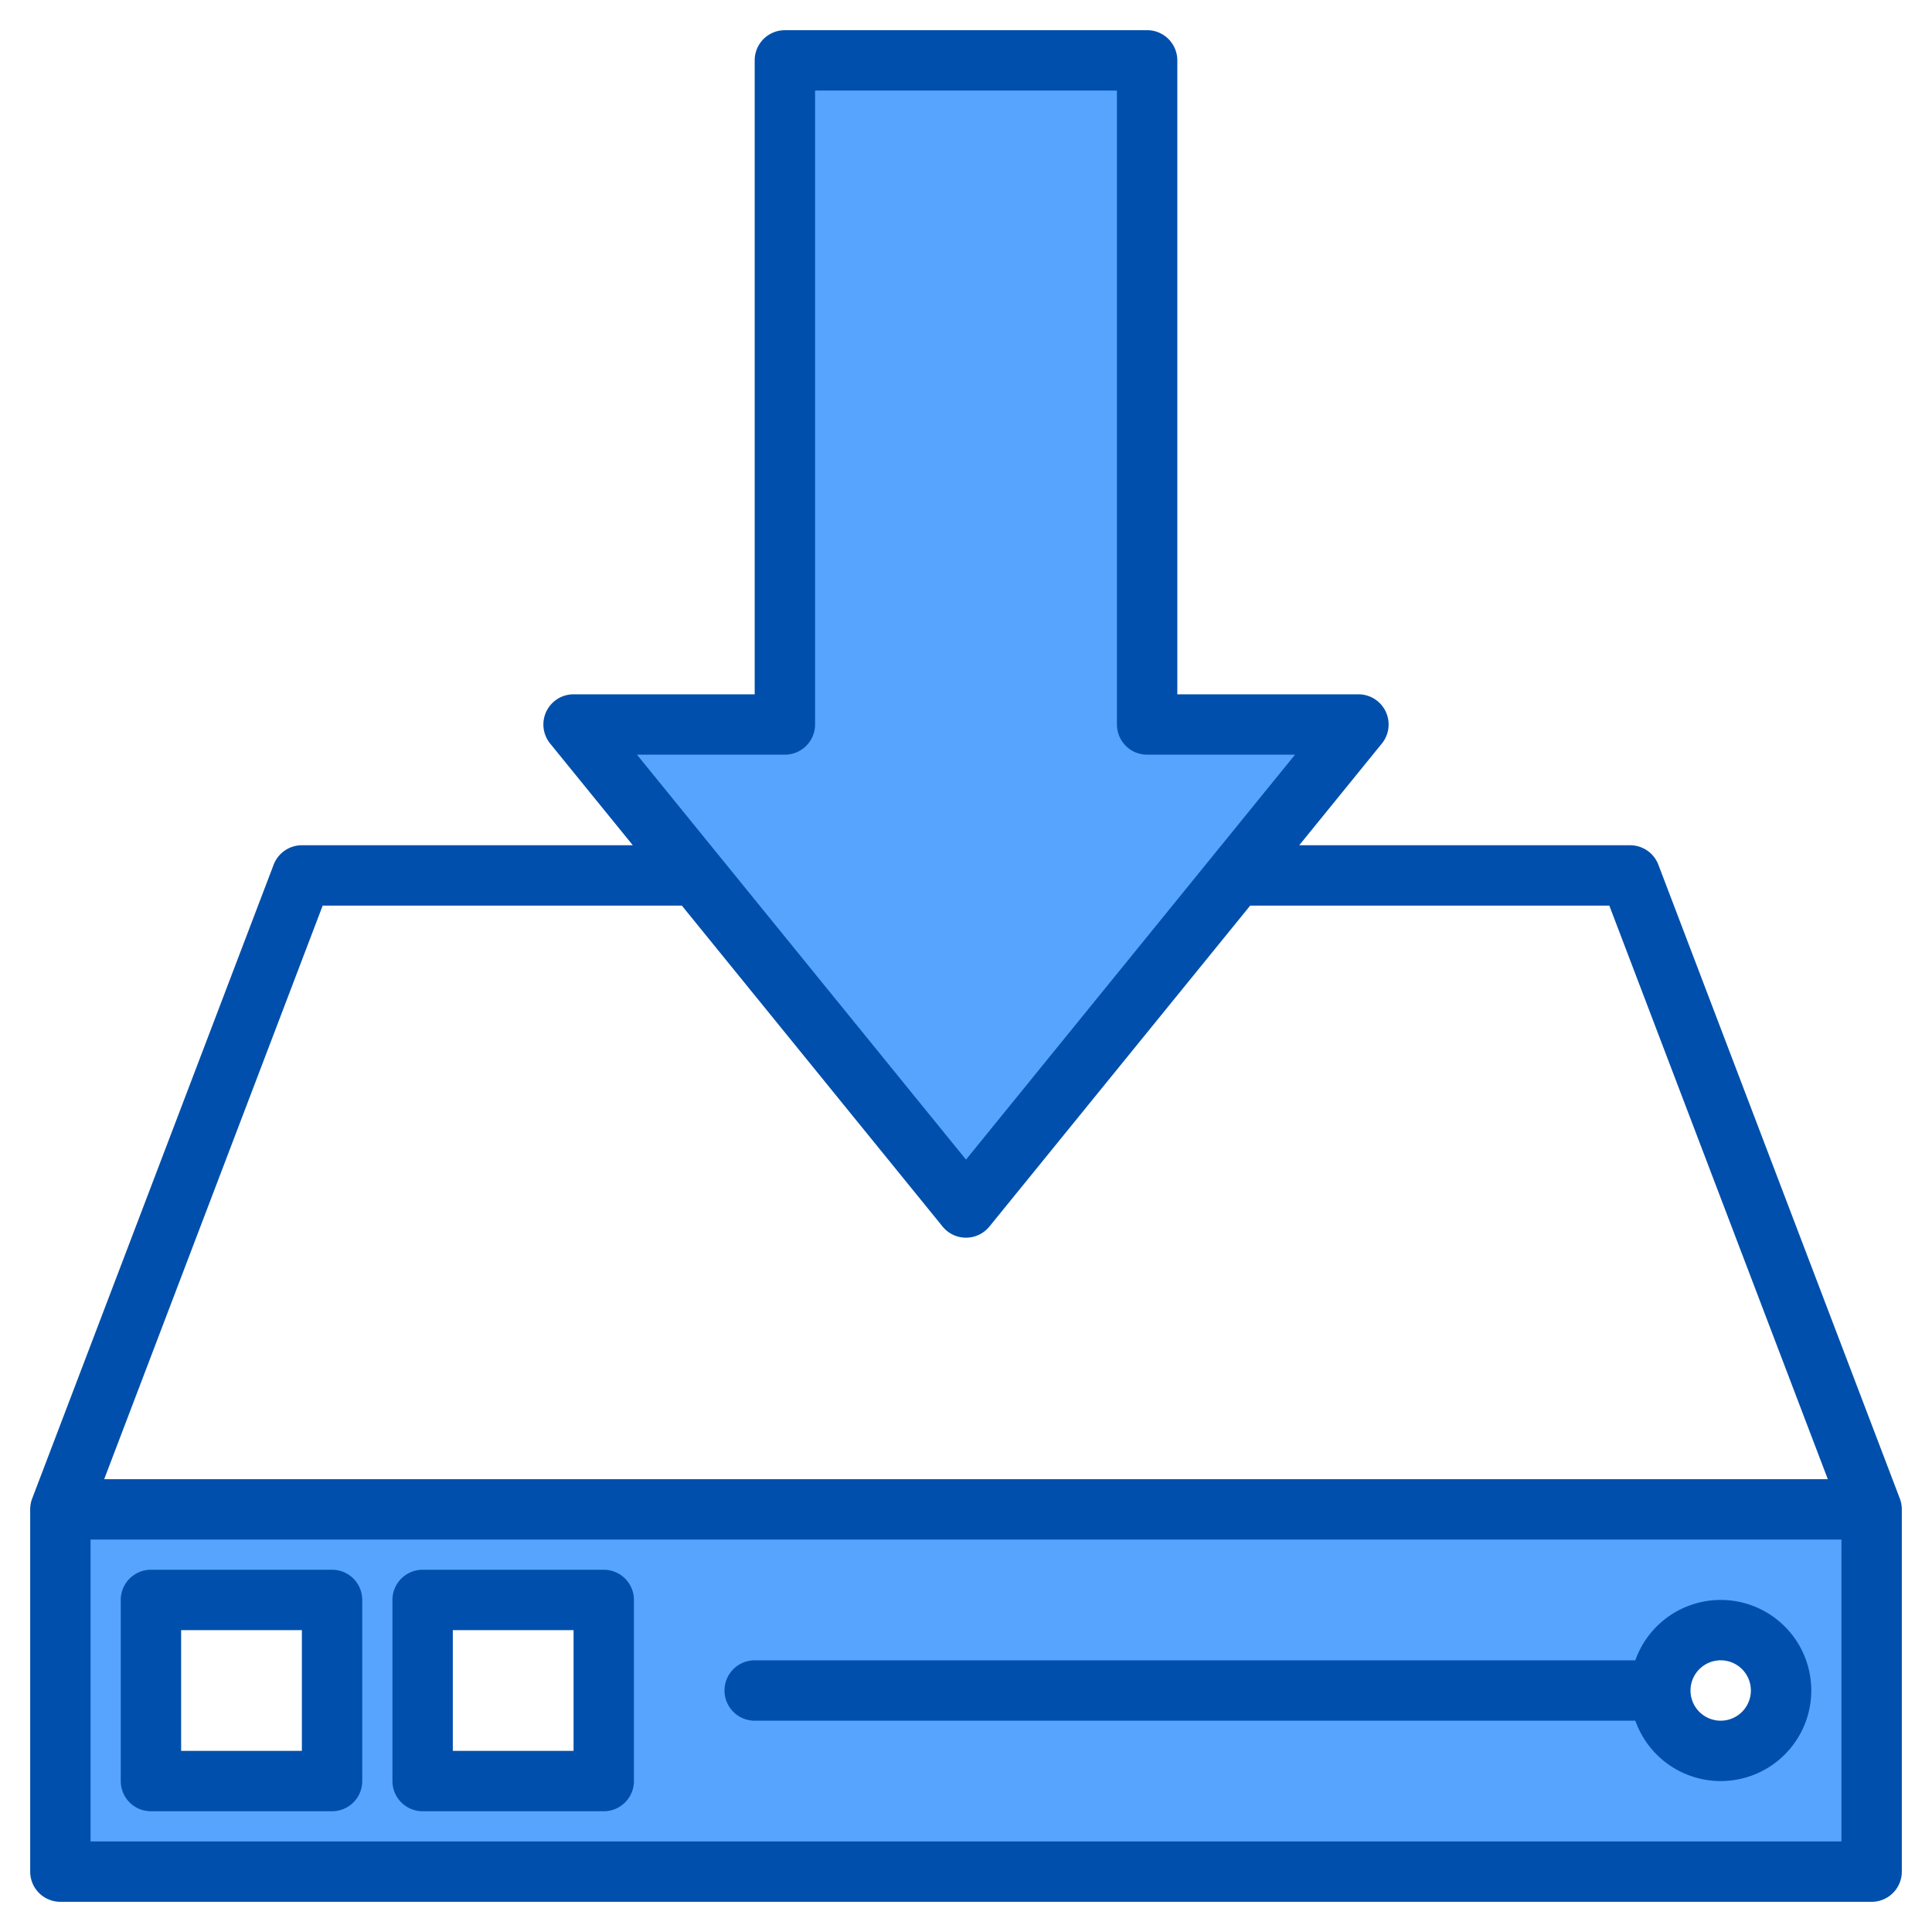 <svg height="512" viewBox="0 0 512 512" width="512" xmlns="http://www.w3.org/2000/svg"><g><g fill="#57a4ff"><path d="m16 400v96h480v-96zm72 72h-48v-48h48zm72 0h-48v-48h48zm296-8a16 16 0 1 1 16-16 16 16 0 0 1 -16 16z"/><path d="m327.5 232-71.5 88-71.5-88z"/><path d="m360 192-104 128-104-128h56v-176h96v176z"/></g><g fill="#004fac"><path d="m503.48 397.15-64-168a8.014 8.014 0 0 0 -7.48-5.15h-87.69l21.9-26.96a8 8 0 0 0 -6.21-13.04h-48v-168a8 8 0 0 0 -8-8h-96a8 8 0 0 0 -8 8v168h-48a8 8 0 0 0 -6.21 13.04l21.91 26.96h-87.7a8.014 8.014 0 0 0 -7.48 5.15l-64 168a8.025 8.025 0 0 0 -.52 2.85v96a8 8 0 0 0 8 8h480a8 8 0 0 0 8-8v-96a8.025 8.025 0 0 0 -.52-2.85zm-295.48-197.15a8 8 0 0 0 8-8v-168h80v168a8 8 0 0 0 8 8h39.19l-87.19 107.31-87.19-107.31zm-122.49 40h95.19l69.09 85.04a7.994 7.994 0 0 0 12.42 0l69.1-85.04h95.18l57.9 152h-456.78zm402.49 248h-464v-80h464z"/><path d="m40 480h48a8 8 0 0 0 8-8v-48a8 8 0 0 0 -8-8h-48a8 8 0 0 0 -8 8v48a8 8 0 0 0 8 8zm8-48h32v32h-32z"/><path d="m112 480h48a8 8 0 0 0 8-8v-48a8 8 0 0 0 -8-8h-48a8 8 0 0 0 -8 8v48a8 8 0 0 0 8 8zm8-48h32v32h-32z"/><path d="m200 456h233.38a24 24 0 1 0 0-16h-233.38a8 8 0 0 0 0 16zm256-16a8 8 0 1 1 -8 8 8.011 8.011 0 0 1 8-8z"/></g></g></svg>
